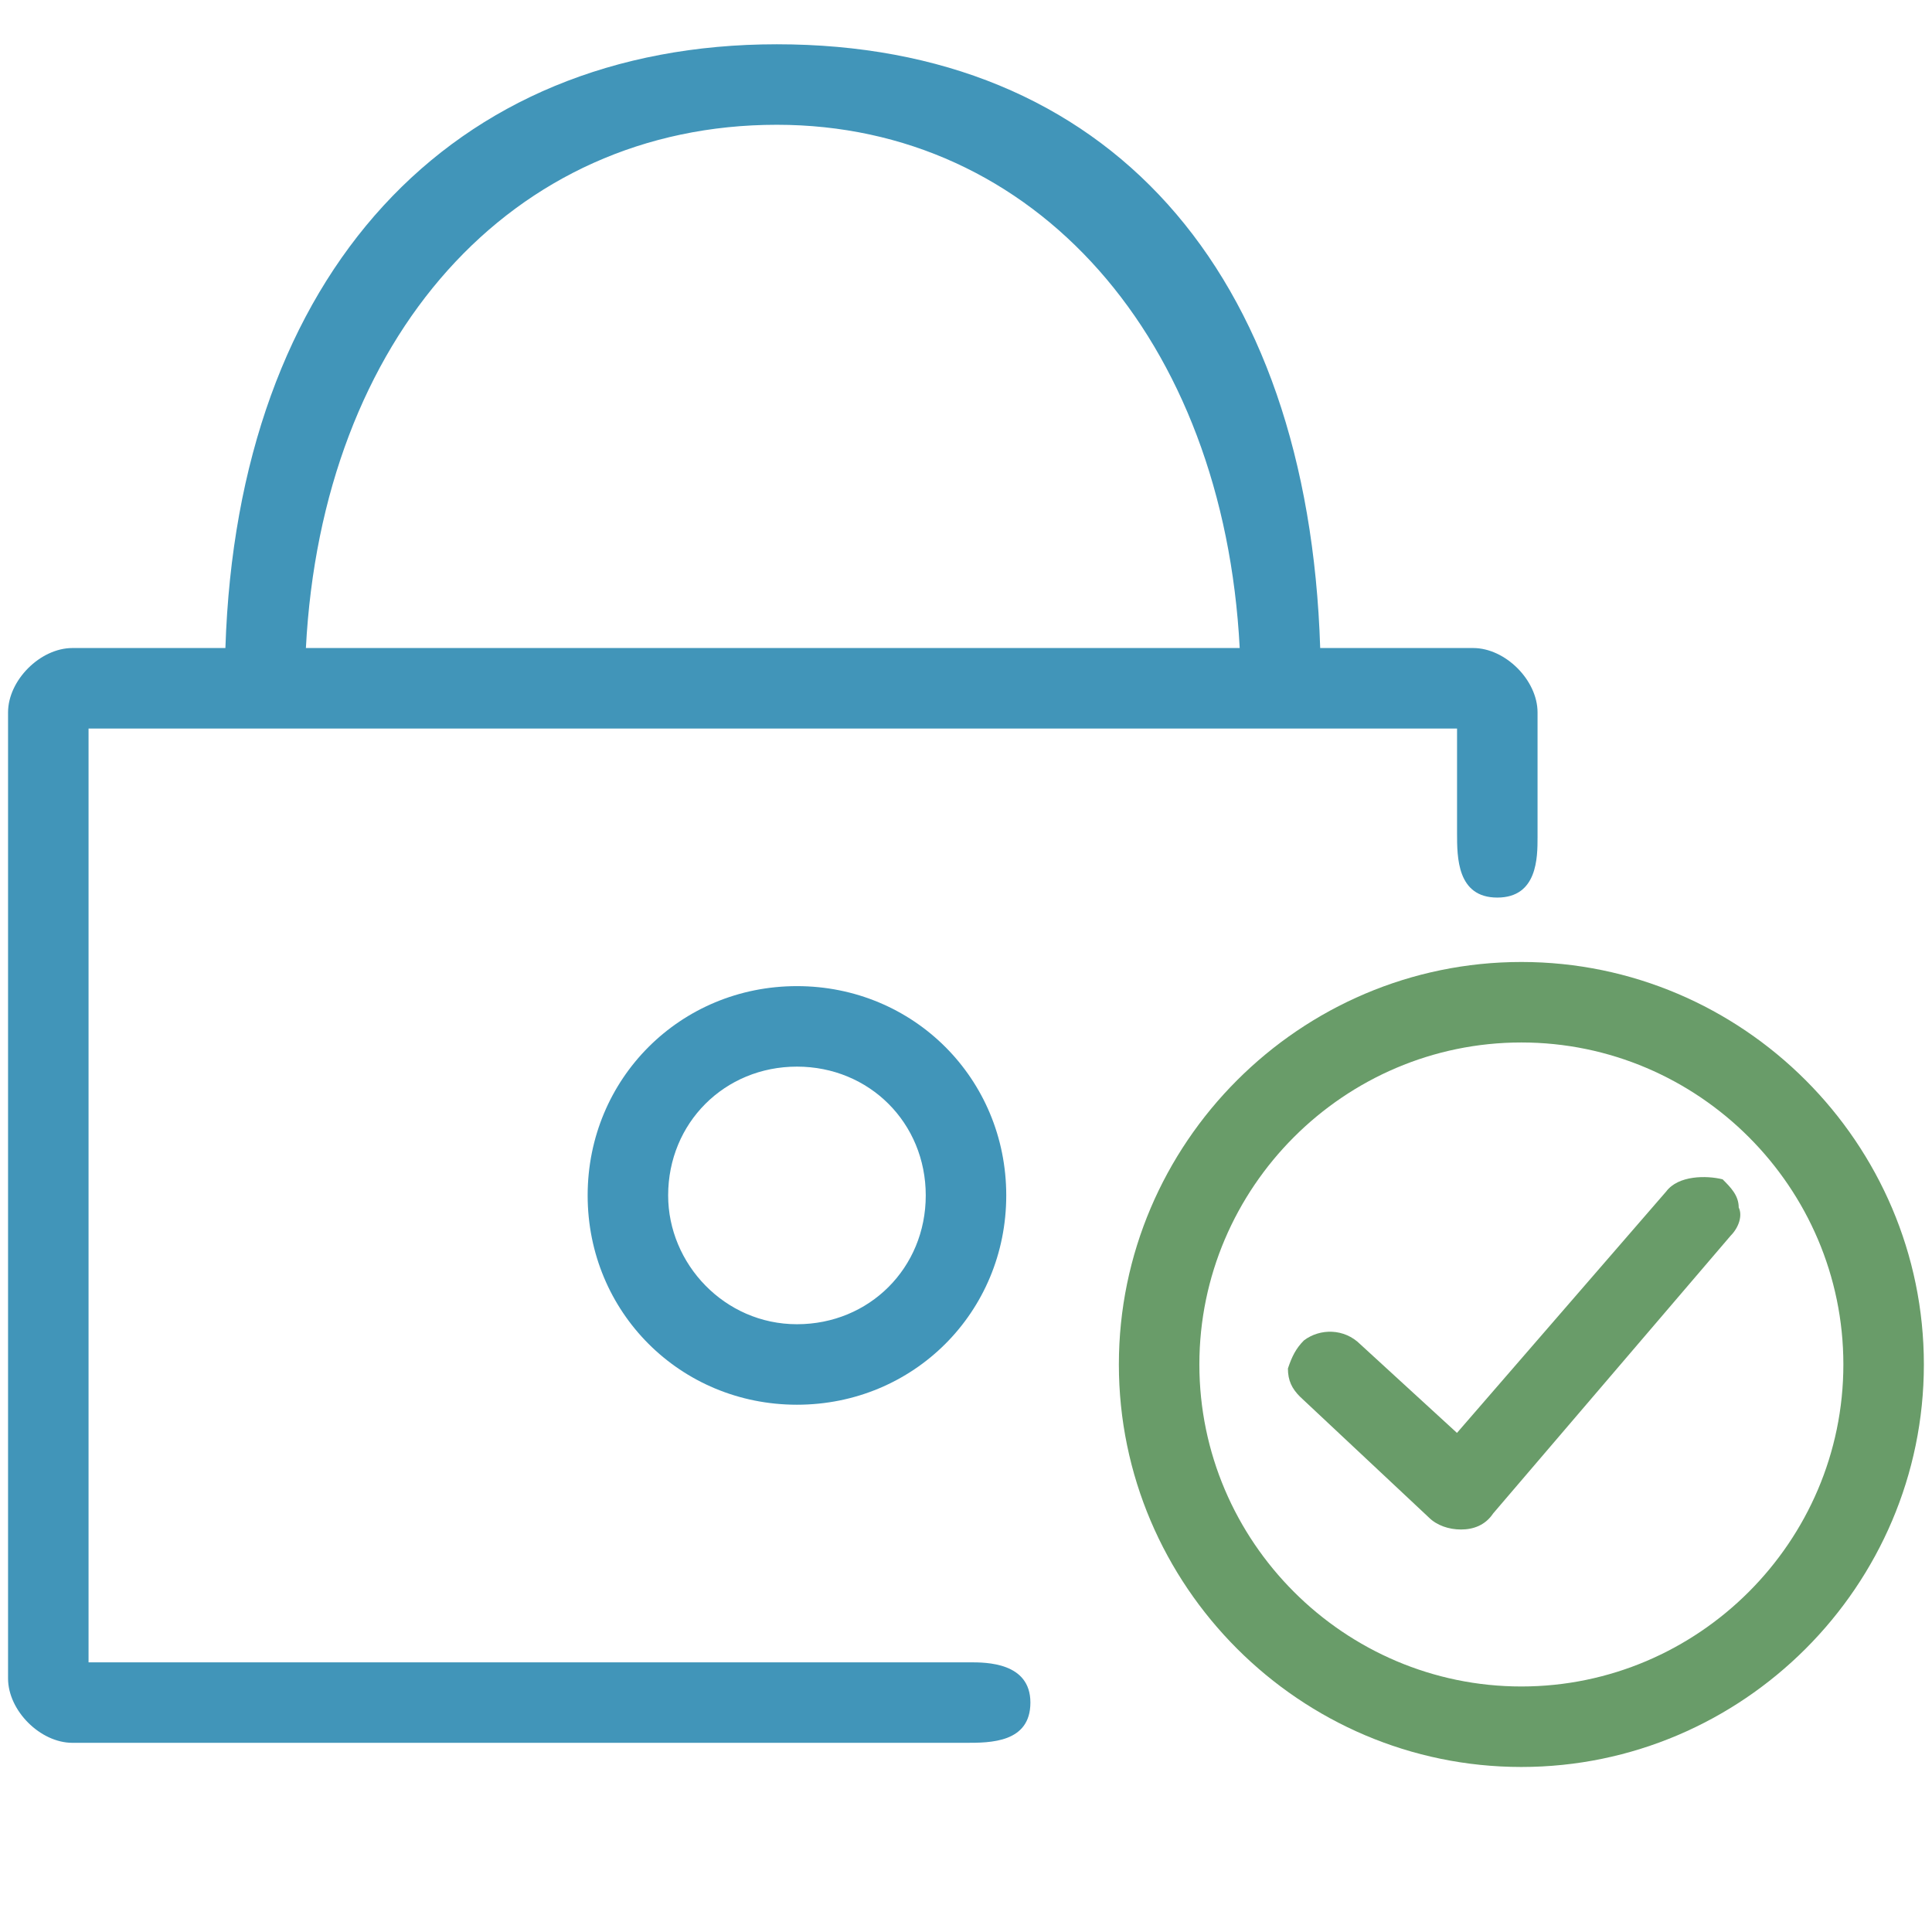 <svg width="24" height="24" viewBox="0 0 24 24" fill="none" xmlns="http://www.w3.org/2000/svg">
<path d="M18.3 8.05H16.4C16.25 3.35 13.75 0.55 9.65 0.55C5.6 0.55 2.95 3.4 2.8 8.05H0.9C0.5 8.05 0.1 8.45 0.1 8.85V20.85C0.1 21.25 0.5 21.65 0.9 21.65H12C12.3 21.65 12.8 21.65 12.8 21.15C12.8 20.65 12.25 20.65 12.05 20.65H1.1V9.05H18.1V10.35C18.1 10.65 18.1 11.15 18.6 11.15C19.1 11.15 19.1 10.65 19.1 10.4V8.85C19.1 8.45 18.7 8.05 18.3 8.05ZM15.4 8.05H3.8C4 4.2 6.35 1.55 9.65 1.55C12.85 1.55 15.2 4.2 15.4 8.05Z" fill="#4195B9"/>
<path d="M7.3 14.85C7.3 16.3 8.45 17.45 9.9 17.45C11.35 17.45 12.5 16.3 12.5 14.85C12.5 13.4 11.35 12.25 9.9 12.25C8.45 12.25 7.3 13.4 7.3 14.85ZM8.3 14.85C8.3 13.95 9 13.25 9.9 13.25C10.8 13.25 11.5 13.95 11.5 14.85C11.5 15.75 10.8 16.45 9.9 16.45C9 16.45 8.3 15.7 8.3 14.85Z" fill="#4195B9"/>
<path d="M20.699 14.8L18.099 17.8L16.899 16.7C16.699 16.5 16.399 16.5 16.199 16.65C16.099 16.75 16.049 16.85 15.999 17C15.999 17.15 16.049 17.25 16.149 17.35L17.749 18.85C17.849 18.95 17.999 19 18.149 19C18.299 19 18.449 18.95 18.549 18.8L21.499 15.35C21.599 15.25 21.649 15.1 21.599 15C21.599 14.85 21.499 14.75 21.399 14.65C21.199 14.6 20.849 14.6 20.699 14.8Z" fill="#699C69"/>
<path d="M18.899 11.95C16.149 11.95 13.899 14.2 13.899 16.95C13.899 19.7 16.149 21.95 18.899 21.95C21.649 21.95 23.899 19.7 23.899 16.95C23.899 14.2 21.649 11.95 18.899 11.95ZM22.899 16.95C22.899 19.15 21.099 20.95 18.899 20.95C16.699 20.95 14.899 19.15 14.899 16.95C14.899 14.75 16.699 12.95 18.899 12.95C21.099 12.95 22.899 14.75 22.899 16.95Z" fill="#699C69"/>
</svg>
